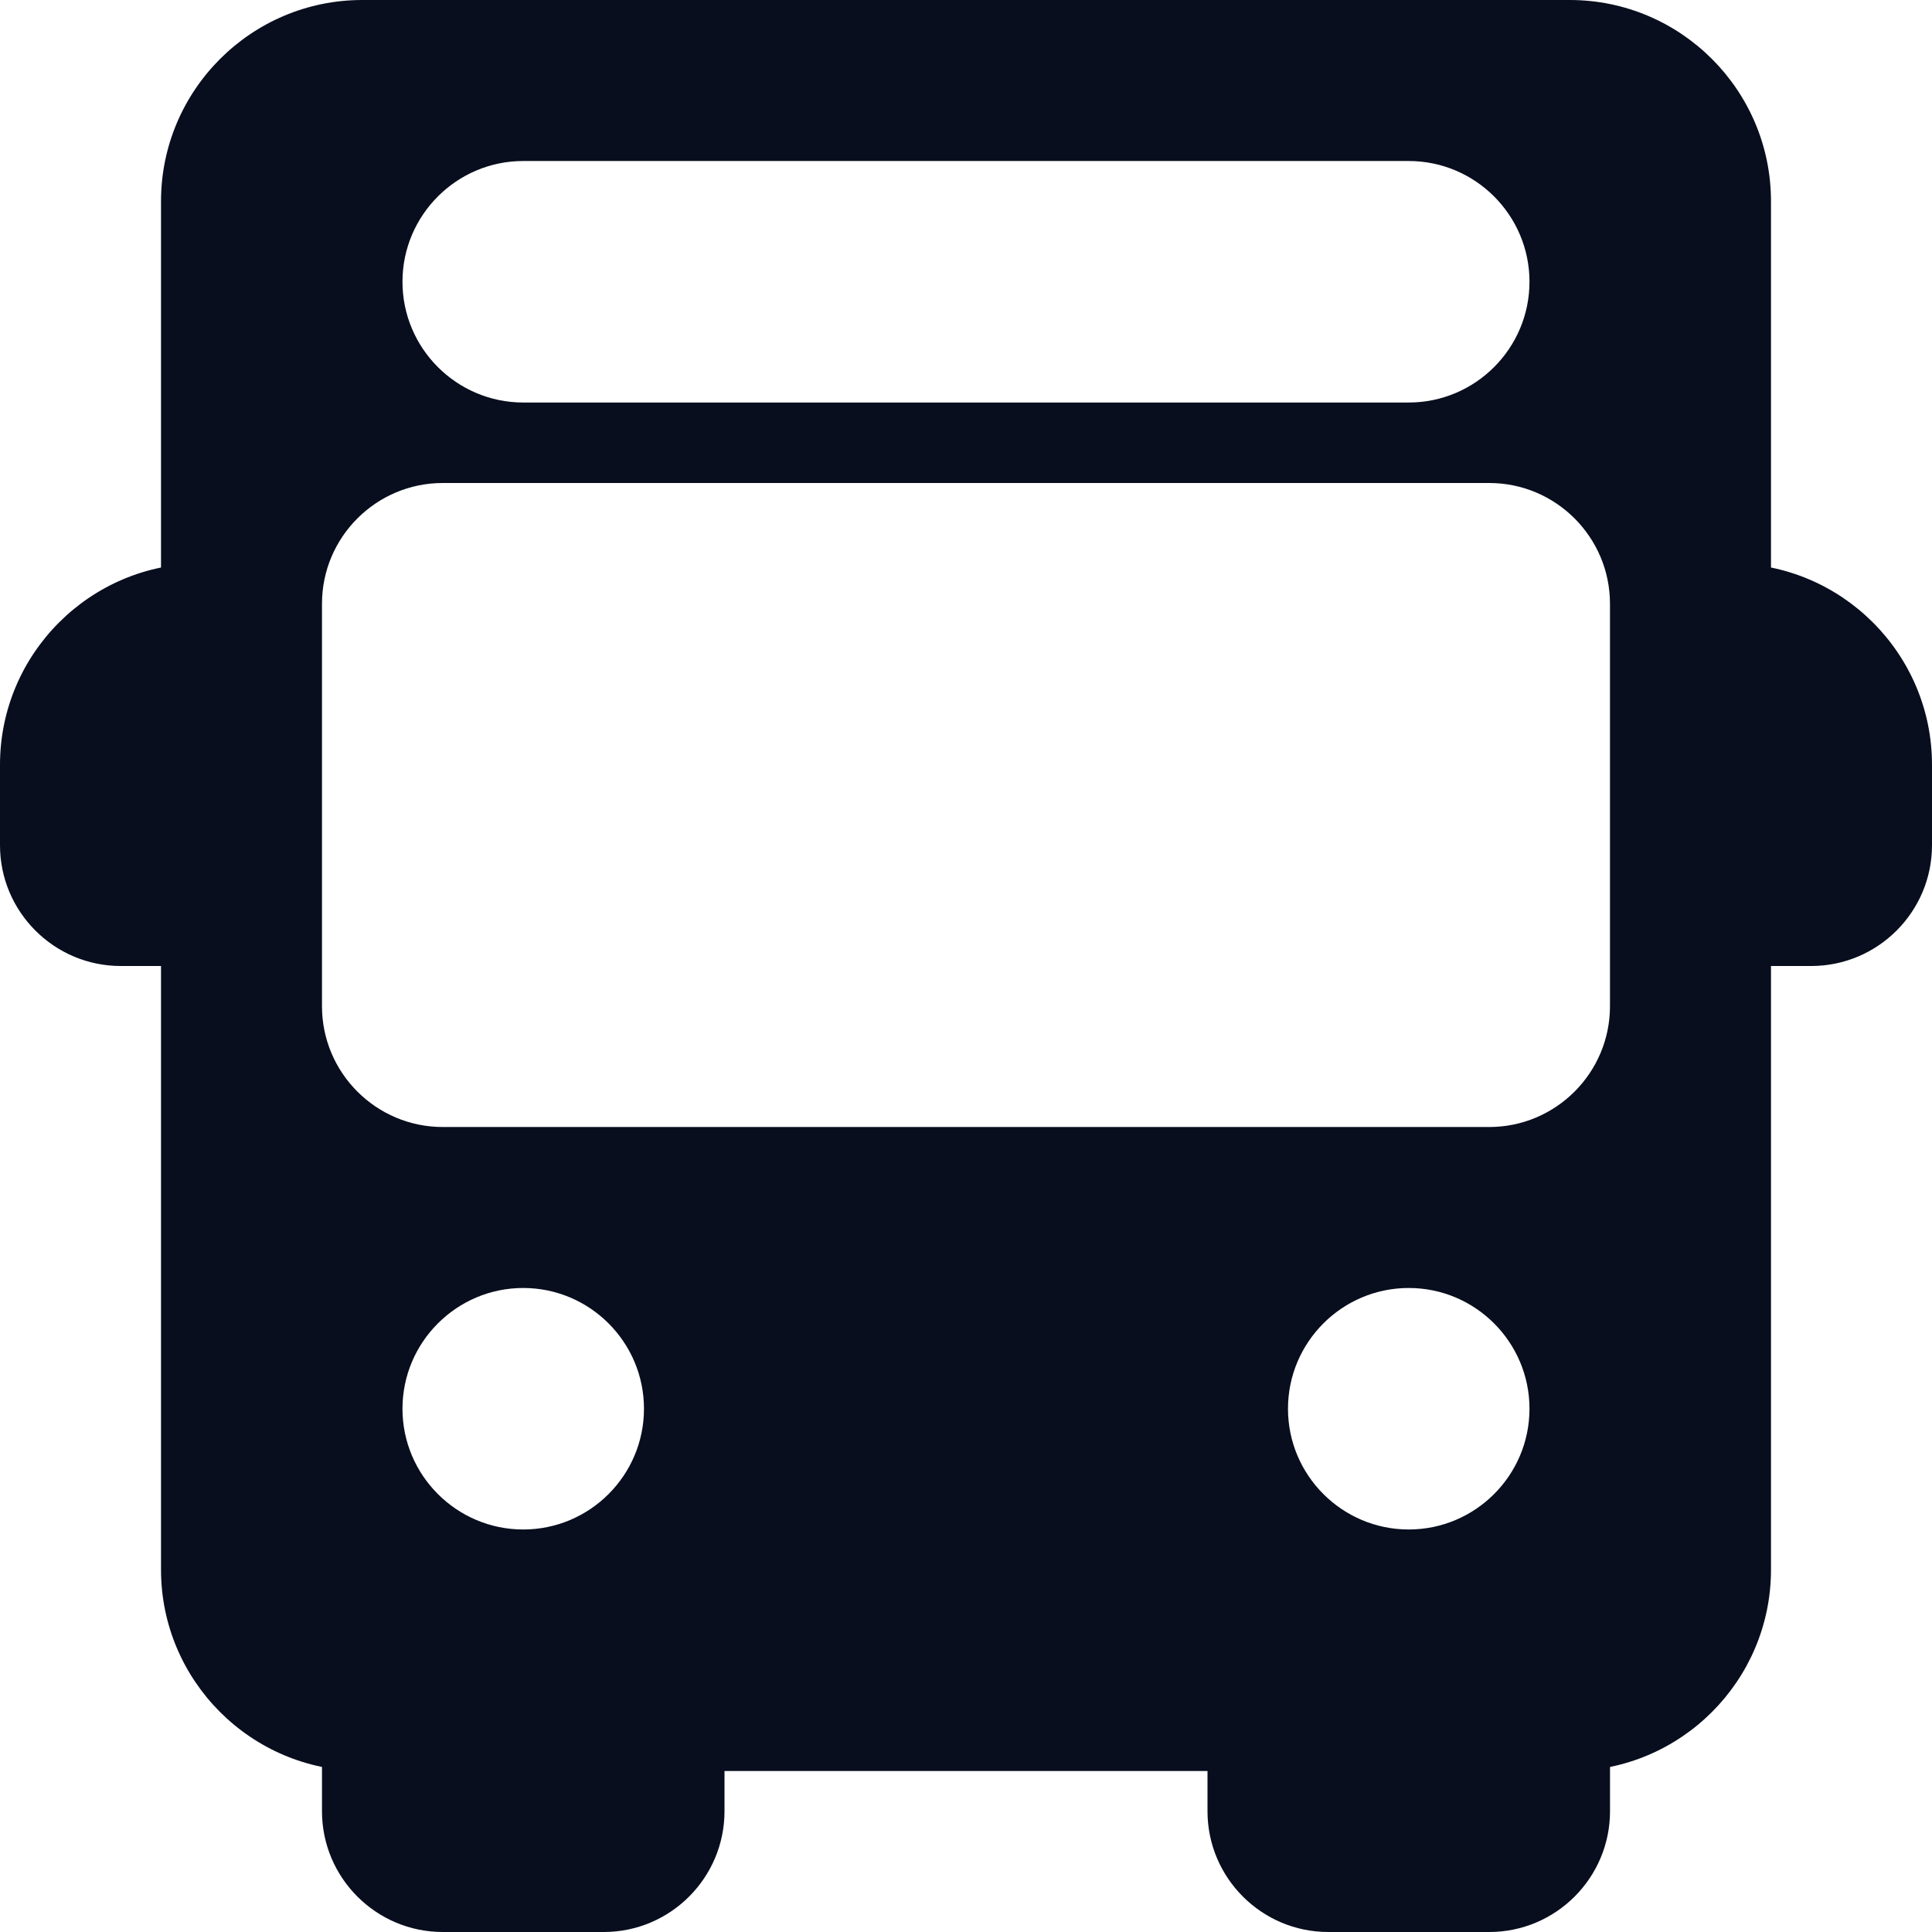 <svg width="50" height="50" viewBox="0 0 50 50" fill="none" xmlns="http://www.w3.org/2000/svg">
<path d="M5.208 22.917V16.667C5.783 16.667 6.25 16.2 6.25 15.625C6.25 15.05 5.783 14.583 5.208 14.583C2.335 14.583 0 16.921 0 19.792V21.875C0 23.598 1.402 25 3.125 25H5.208C5.783 25 6.25 24.533 6.25 23.958C6.25 23.383 5.783 22.917 5.208 22.917Z" fill="#080E1E"/>
<path d="M44.792 14.583C44.217 14.583 43.75 15.05 43.75 15.625C43.75 16.2 44.217 16.667 44.792 16.667V22.917C44.217 22.917 43.75 23.383 43.75 23.958C43.75 24.533 44.217 25 44.792 25H46.875C48.598 25 50 23.598 50 21.875V19.792C50 16.921 47.664 14.583 44.792 14.583Z" fill="#080E1E"/>
<path d="M17.708 43.75C17.133 43.75 16.666 44.217 16.666 44.792H10.416C10.416 44.217 9.95 43.75 9.375 43.75C8.8 43.75 8.333 44.217 8.333 44.792V46.875C8.333 48.598 9.735 50 11.458 50H15.625C17.348 50 18.75 48.598 18.75 46.875V44.792C18.75 44.217 18.283 43.75 17.708 43.75Z" fill="#080E1E"/>
<path d="M40.625 43.75C40.05 43.75 39.583 44.217 39.583 44.792H33.333C33.333 44.217 32.867 43.75 32.292 43.75C31.717 43.75 31.25 44.217 31.25 44.792V46.875C31.25 48.598 32.652 50 34.375 50H38.542C40.265 50 41.667 48.598 41.667 46.875V44.792C41.667 44.217 41.2 43.75 40.625 43.75Z" fill="#080E1E"/>
<path d="M40.625 0H9.375C6.502 0 4.167 2.337 4.167 5.208V40.625C4.167 43.496 6.502 45.833 9.375 45.833H40.625C43.498 45.833 45.833 43.496 45.833 40.625V5.208C45.833 2.337 43.498 0 40.625 0ZM13.541 4.167H36.458C38.181 4.167 39.583 5.569 39.583 7.292C39.583 9.015 38.181 10.417 36.458 10.417H13.541C11.819 10.417 10.416 9.015 10.416 7.292C10.416 5.569 11.819 4.167 13.541 4.167ZM13.541 39.583C11.819 39.583 10.416 38.181 10.416 36.458C10.416 34.735 11.819 33.333 13.541 33.333C15.264 33.333 16.666 34.735 16.666 36.458C16.666 38.181 15.264 39.583 13.541 39.583ZM36.458 39.583C34.735 39.583 33.333 38.181 33.333 36.458C33.333 34.735 34.735 33.333 36.458 33.333C38.181 33.333 39.583 34.735 39.583 36.458C39.583 38.181 38.181 39.583 36.458 39.583ZM41.666 26.042C41.666 27.765 40.264 29.167 38.541 29.167H11.458C9.735 29.167 8.333 27.765 8.333 26.042V15.625C8.333 13.902 9.735 12.5 11.458 12.5H38.541C40.264 12.5 41.666 13.902 41.666 15.625V26.042H41.666Z" fill="#080E1E"/>
</svg>
